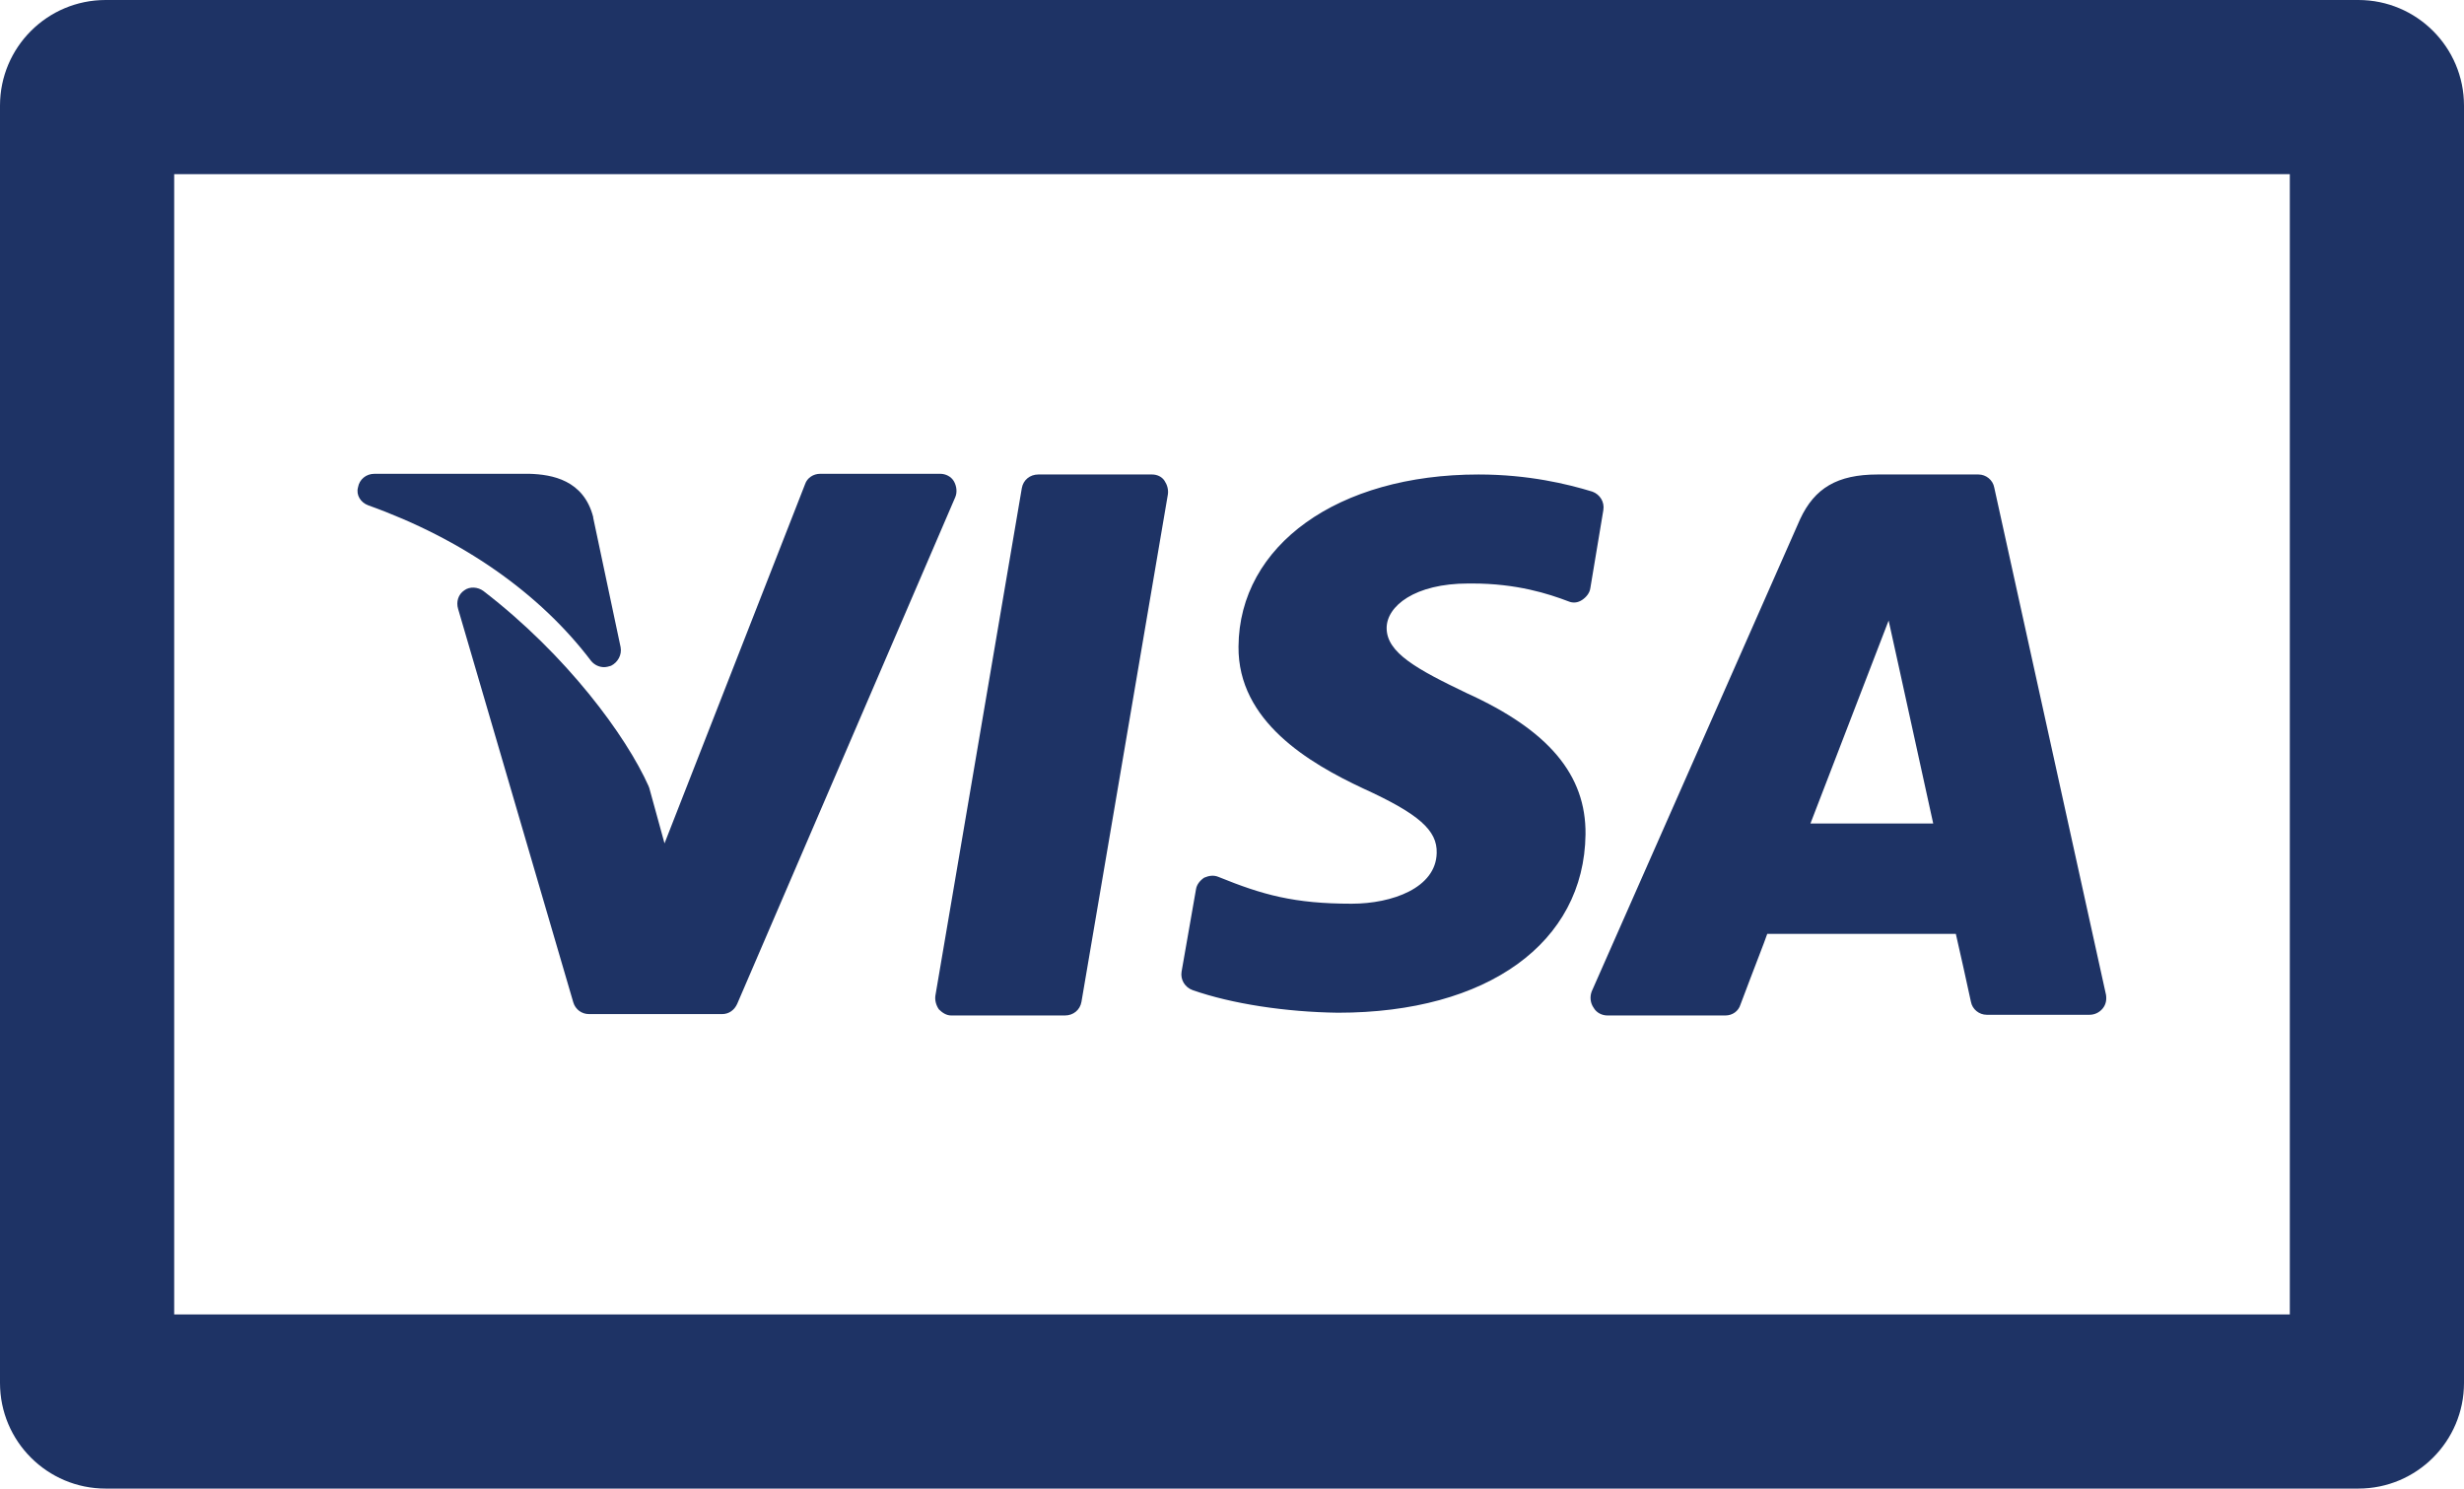 <svg xmlns="http://www.w3.org/2000/svg" viewBox="0 0 359.3 217.1"><g fill="#1e3365"><path d="M343.9 0H15.4C6.9 0 0 6.9 0 15.4v186.3c0 8.5 6.9 15.4 15.4 15.4h328.5c8.5 0 15.4-6.9 15.4-15.4V15.4c0-8.5-6.9-15.4-15.4-15.4zm-10 191.7H25.4V25.4h308.5v166.3zm0 0"/><path d="M232.4 147c.4.7 1.2 1.1 2 1.1h17.2c1 0 1.9-.6 2.2-1.6 2.1-5.6 3.5-9.1 3.9-10.3h27.5c.5 2.1 1.7 7.6 2.2 9.9.2 1.1 1.2 1.9 2.3 1.9h15c.7 0 1.4-.3 1.9-.9.5-.6.6-1.3.5-2l-16.3-74c-.2-1.1-1.2-1.9-2.3-1.9h-14.7c-5.9 0-9.2 2-11.3 6.5l-30.4 68.9c-.3.8-.2 1.7.3 2.4zm43-56.5l1.5 6.8 5 22.8H264l11.4-29.6zm-101.5 53.9c5.7 2 13.6 3.2 21.2 3.3 21.8 0 35.9-10.2 36.1-26 .1-8.7-5.4-15.2-17.3-20.6-7.3-3.5-11.7-5.9-11.7-9.5 0-3.2 4.1-6.5 11.9-6.5h.6c6.5 0 11.1 1.5 14 2.6.7.3 1.4.2 2-.2.6-.4 1.1-1 1.2-1.7l1.9-11.4c.2-1.2-.5-2.3-1.6-2.7-3.6-1.1-9.3-2.5-16.6-2.5-20.5 0-34.9 10.3-35 25.1-.1 10.9 10.3 17 18.2 20.7 8.1 3.7 10.8 6.1 10.7 9.4-.1 5.1-6.5 7.4-12.4 7.4-8.4 0-13-1.3-19.4-3.9-.7-.3-1.4-.2-2.1.1-.6.4-1.1 1-1.2 1.7l-2.1 12c-.2 1.2.5 2.3 1.6 2.7zM53.7 73.7c13.7 4.9 25 12.8 32.5 22.7.5.6 1.2.9 1.9.9.3 0 .7-.1 1-.2 1-.5 1.6-1.6 1.4-2.7l-4-18.9v-.1c-1.4-5.4-6-6.2-9.3-6.3H54.6c-1.2 0-2.2.8-2.4 2-.3 1.1.4 2.2 1.5 2.6zm83.2 73.5c.5.5 1.1.9 1.8.9h16.6c1.2 0 2.2-.8 2.4-2l12.6-74c.1-.7-.1-1.4-.5-2s-1.1-.9-1.8-.9h-16.6c-1.2 0-2.2.8-2.4 2l-12.6 74c-.1.7.1 1.4.5 2zm0 0"/><path d="M70.5 86.2c-.8-.6-2-.7-2.8-.1-.9.6-1.2 1.7-.9 2.7l16.8 57.4c.3 1 1.2 1.7 2.3 1.7h19.4c1 0 1.8-.6 2.2-1.5l31.8-73.9c.3-.7.2-1.6-.2-2.3-.4-.7-1.2-1.1-2-1.1h-17.5c-1 0-1.9.6-2.2 1.5L96.9 123l-2.2-8c0-.1-.1-.2-.1-.3-3.3-7.4-12-19.2-24.1-28.5zm0 0"/></g></svg>